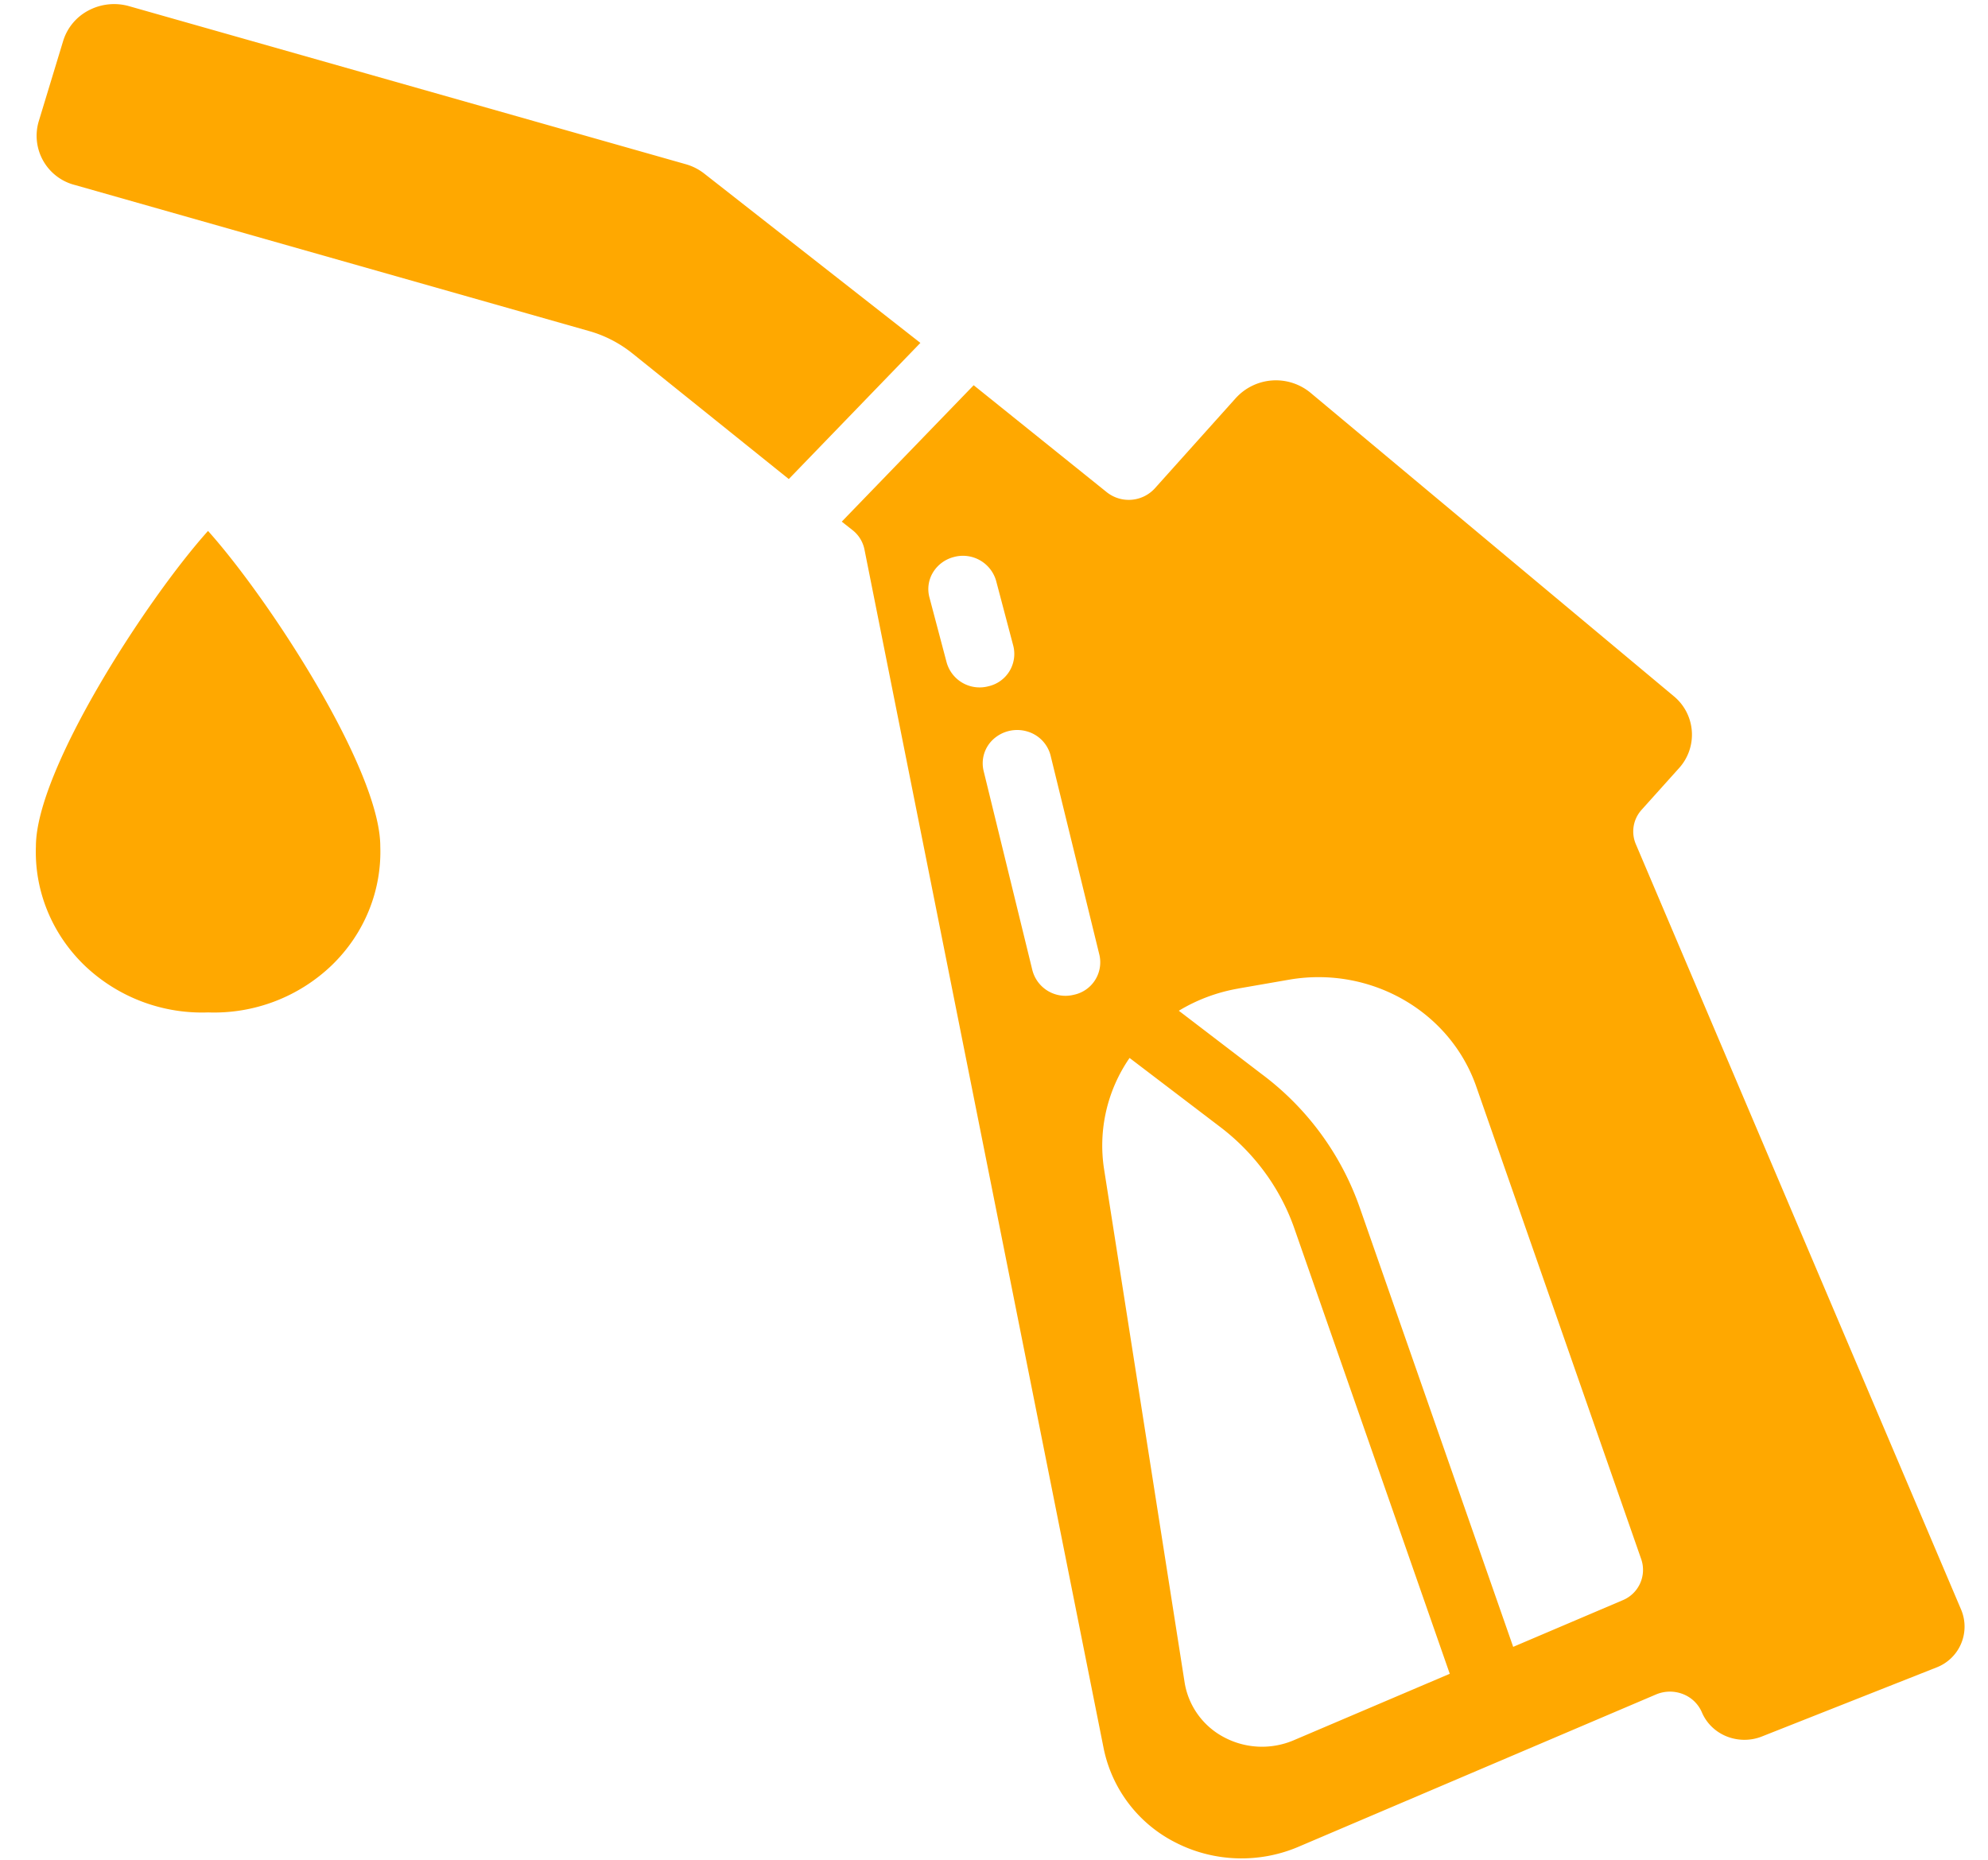 <svg width="31" height="29" fill="none" xmlns="http://www.w3.org/2000/svg"><path d="M1.162 2.883l8.02 2.278c.25.07.48.19.68.35L12.3 7.47l2.052-2.123-3.37-2.64a.835.835 0 00-.287-.146L2.012.096a.854.854 0 00-.628.065.803.803 0 00-.398.474l-.383 1.26a.792.792 0 00.558.988zm12.134 5.385c.096.076.16.182.184.3l3.731 18.7a2.118 2.118 0 001.134 1.47c.59.298 1.29.32 1.899.061l5.58-2.377a.556.556 0 01.418-.006.528.528 0 01.296.284c.072.17.21.305.386.376.175.07.373.072.549.002l2.719-1.075a.682.682 0 00.39-.901l-5.074-11.94a.503.503 0 01.091-.535l.583-.649a.777.777 0 00-.083-1.123l-5.663-4.73a.846.846 0 00-1.166.083l-1.261 1.406a.551.551 0 01-.752.06l-2.074-1.667-2.057 2.127.17.134zm6.874 18.87a1.26 1.26 0 01-1.078-.046 1.177 1.177 0 01-.619-.853l-1.256-8.004a2.402 2.402 0 01.397-1.738l1.4 1.066c.548.413.958.974 1.176 1.611l2.417 6.926-2.437 1.038zm-.86-11.724l.806-.14c1.258-.21 2.487.492 2.9 1.657l2.577 7.383a.512.512 0 01-.292.64l-1.705.726-2.386-6.831a4.415 4.415 0 00-1.534-2.099l-1.294-.989c.284-.172.6-.29.932-.347h-.003zm-2.927-3.63l.761 3.107a.517.517 0 01-.4.621.533.533 0 01-.646-.385l-.76-3.106a.507.507 0 01.154-.496.552.552 0 01.523-.12.527.527 0 01.368.378v.001zm-1.503-3.1a.538.538 0 01.653.373l.268 1.014a.517.517 0 01-.387.63.534.534 0 01-.653-.373l-.268-1.013a.5.5 0 01.058-.393.537.537 0 01.33-.238h-.001zM3.245 15.787a2.65 2.65 0 001.925-.732c.51-.491.784-1.163.76-1.857 0-1.198-1.74-3.865-2.686-4.919C2.298 9.332.56 12 .56 13.198c-.025.694.25 1.366.759 1.857a2.65 2.65 0 001.926.732z" fill="#FFA800"/></svg>
